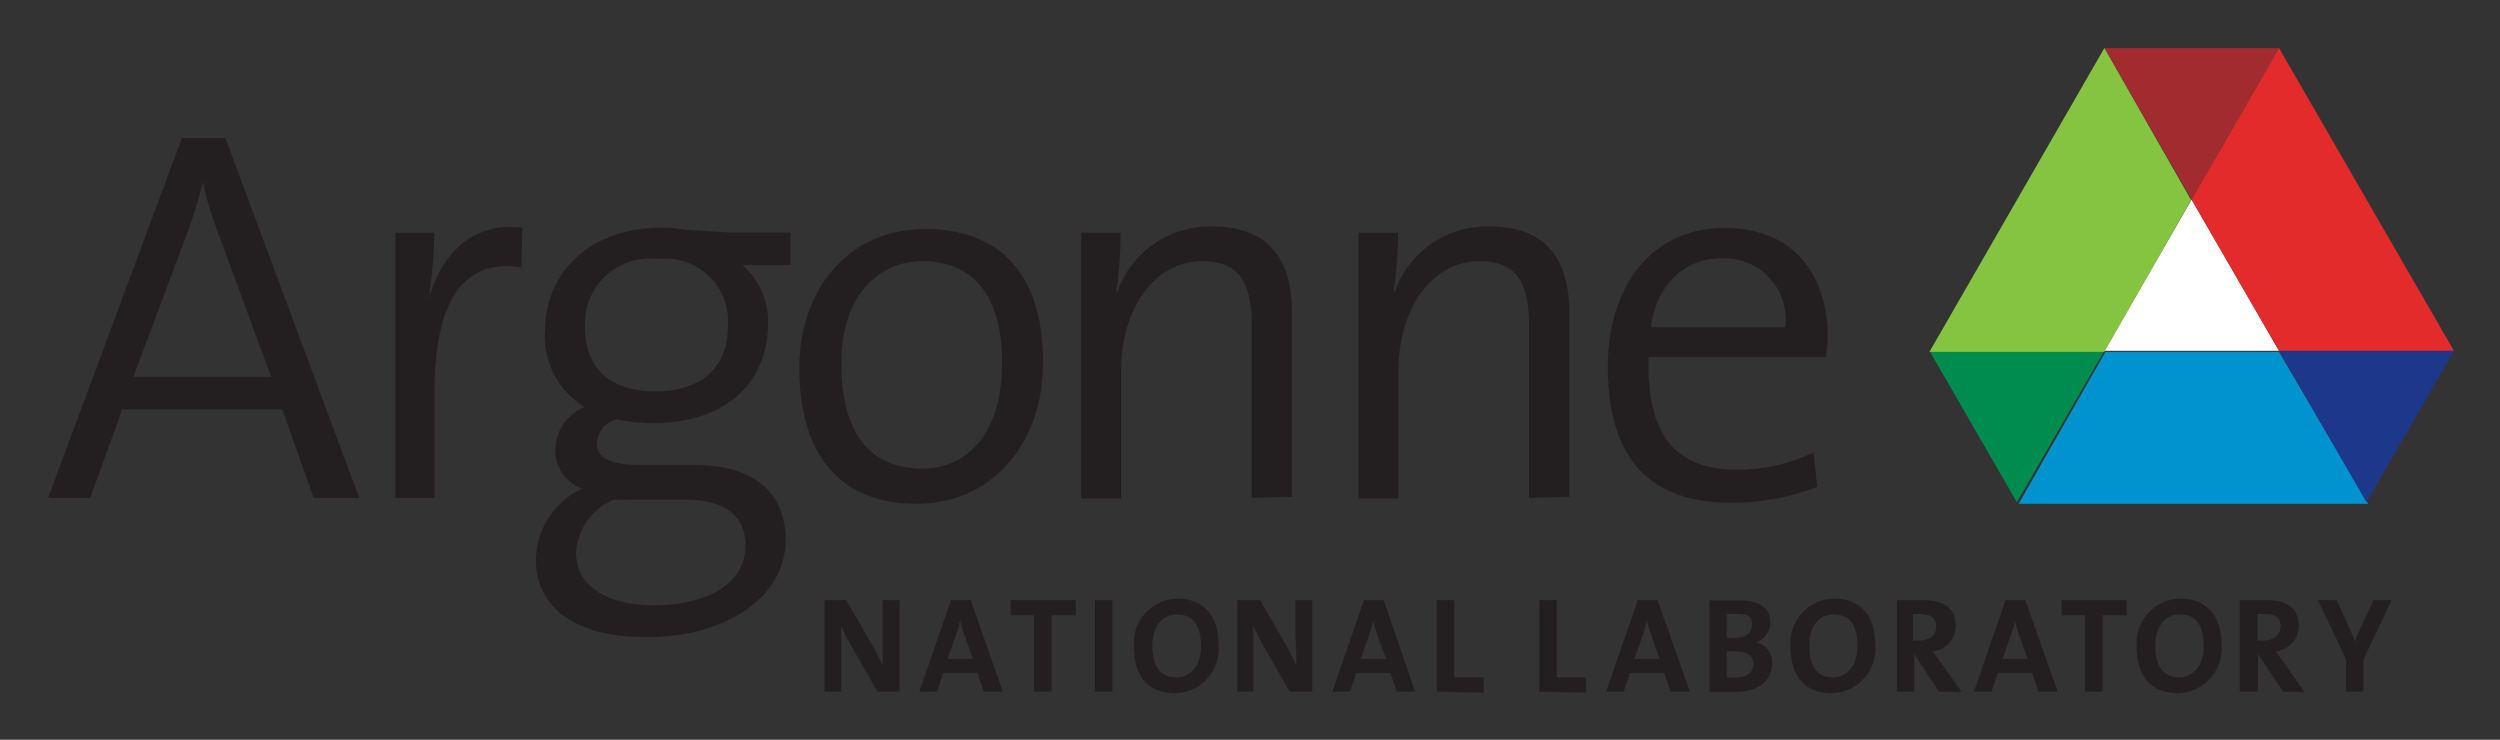 <svg xmlns="http://www.w3.org/2000/svg" role="img" viewBox="-11.99 28.01 623.48 184.48"><rect x="-11.99" y="28.01" width="623.48" height="184.48" fill="#333333" stroke="none"/><title>Argonne National Laboratory (member) logo</title><path fill="#008C4F" d="M512.816 115.494h-43.619l21.81 37.774 21.809-37.774z"/><path fill="#0093D0" d="M556.38 115.765h-43.294l-21.647 37.882h87.183l-22.242-37.882z"/><path fill="#1D388B" d="M599.998 115.494H556.38l21.809 37.774 21.809-37.774z"/><path fill="#fff" d="M556.381 115.493h-43.565l21.756-37.72 21.809 37.72z"/><path fill="#A12B2F" d="M556.381 40h-43.565l21.756 37.774L556.381 40z"/><path fill="#E22B2A" d="M556.381 40l-21.81 37.774 21.81 37.72h43.618L556.381 40z"/><path fill="#85C441" d="M512.816 115.764l21.647-37.882L512.816 40l-43.619 75.764h43.619z"/><path fill="#231F20" d="M206.889 200.51l-6.657-11.527c-.92-1.585-1.734-3.23-2.435-4.924v16.451h-4.167v-22.837h5.412l6.277 10.823c1.083 1.786 1.948 3.68 2.814 5.412v-16.235h4.221v22.837h-5.465zm26.464 0l-1.569-4.654h-8.551l-1.569 4.654h-4.384l7.901-22.837h4.925l8.009 22.837h-4.762zm-4.816-14.124c-.443-1.201-.804-2.431-1.083-3.68-.27 1.19-.649 2.543-1.082 3.842l-2.056 5.791h6.331l-2.11-5.953zm21.701-4.925v19.049h-4.33v-19.049h-5.845v-3.788h16.236v3.788h-6.061zm10.825 19.049v-22.837h4.384v22.837h-4.384zm20.023.38c-6.927 0-10.282-4.438-10.282-11.527-.134-1.514.045-3.04.525-4.482.48-1.442 1.252-2.77 2.267-3.902 1.015-1.131 2.251-2.042 3.633-2.676 1.381-.634 2.879-.977 4.398-1.008 6.007 0 10.283 3.68 10.283 11.473.141 1.518-.032 3.05-.508 4.498a11.095 11.095 0 0 1-2.263 3.921c-1.016 1.138-2.255 2.054-3.641 2.691-1.385.637-2.887.981-4.412 1.012zm.325-19.645c-3.139 0-6.007 2.544-6.007 7.685s1.894 8.009 6.007 8.009c2.976 0 6.115-2.272 6.115-7.792s-2.219-7.902-6.115-7.902zm28.247 19.265l-6.602-11.527c-.916-1.597-1.746-3.24-2.49-4.924v16.451h-4.004v-22.837h5.682l6.277 10.823c1.029 1.786 1.949 3.68 2.815 5.412 0-2.327-.271-6.386-.271-9.146v-7.089h4.221v22.837h-5.628zm26.682 0l-1.569-4.654h-8.551l-1.569 4.654h-4.383l7.901-22.837h4.924l7.847 22.837h-4.6zm-4.816-14.124c-.451-1.194-.795-2.426-1.028-3.68-.271 1.19-.65 2.543-1.083 3.842l-2.056 5.791h6.332l-2.165-5.953zm14.827 14.124v-22.837h4.329v19.266h7.36v3.842l-11.689-.271zm25.545 0v-22.837h4.383v19.266h7.306v3.842l-11.689-.271zm32.737 0l-1.569-4.654h-8.551l-1.569 4.654h-4.383l7.901-22.837h4.924l8.064 22.837h-4.817zm-4.816-14.124c-.442-1.201-.804-2.431-1.082-3.68-.271 1.19-.65 2.543-1.083 3.842l-2.056 5.791h6.331l-2.11-5.953zm21.052 14.18h-6.548v-22.837h7.631c4.87 0 7.576 2.002 7.576 5.411 0 1.112-.343 2.197-.982 3.108-.64.91-1.544 1.601-2.589 1.979 1.164.232 2.207.871 2.942 1.804.734.933 1.111 2.097 1.062 3.283 0 3.626-2.435 7.252-9.092 7.252zm.325-19.428h-2.543v5.953h1.786c2.976 0 4.491-1.191 4.491-3.247 0-2.057-.974-2.706-3.734-2.706zm-.649 9.308h-1.894v6.494c.792.072 1.589.072 2.381 0 2.814 0 4.275-1.353 4.275-3.409 0-2.057-1.894-3.085-4.762-3.085zm24.299 10.444c-6.873 0-10.282-4.438-10.282-11.527-.134-1.514.045-3.04.525-4.482.48-1.442 1.252-2.77 2.267-3.902 1.014-1.131 2.251-2.042 3.633-2.676 1.381-.634 2.878-.977 4.398-1.008 6.061 0 10.282 3.68 10.282 11.473.142 1.518-.031 3.05-.508 4.498-.476 1.449-1.247 2.783-2.262 3.921-1.016 1.138-2.255 2.054-3.641 2.691-1.385.637-2.887.981-4.412 1.012zm.379-19.645c-3.139 0-6.007 2.544-6.007 7.685s1.894 8.009 5.953 8.009c2.922 0 6.061-2.272 6.061-7.792s-2.057-7.902-6.007-7.902zm26.356 19.265l-6.17-9.416v9.416h-4.329v-22.837h6.494c4.979 0 8.172 1.732 8.172 6.44.007 1.581-.578 3.107-1.639 4.279a6.334 6.334 0 0 1-4.098 2.053c.65.811 1.245 1.731 1.84 2.489l5.412 7.685-5.682-.109zm-4.762-19.374h-1.732v6.603h1.569c2.598 0 4.221-1.353 4.221-3.464 0-2.11-1.353-3.139-4.058-3.139zm64.345 19.754c-6.872 0-10.282-4.438-10.282-11.527-.126-1.512.059-3.035.542-4.473a11.136 11.136 0 0 1 2.269-3.894c1.013-1.13 2.246-2.041 3.624-2.677 1.378-.637 2.871-.985 4.389-1.024 6.061 0 10.336 3.68 10.336 11.473.134 1.521-.046 3.054-.529 4.502-.483 1.449-1.259 2.783-2.279 3.92-1.02 1.136-2.262 2.051-3.651 2.688-1.388.636-2.892.981-4.419 1.012zm.379-19.645c-3.084 0-6.007 2.544-6.007 7.685s1.894 8.009 5.953 8.009c2.922 0 6.115-2.272 6.115-7.792s-2.164-7.902-6.061-7.902zm25.867 19.265l-6.277-9.416v9.416h-4.546v-22.837h6.494c4.979 0 8.226 1.732 8.226 6.44.006 1.589-.587 3.123-1.659 4.296-1.073 1.173-2.548 1.9-4.132 2.036.65.811 1.299 1.731 1.84 2.489l5.412 7.685-5.358-.109zm-4.762-19.374h-1.678v6.603h1.57c2.597 0 4.221-1.353 4.221-3.464 0-2.11-1.136-3.139-3.896-3.139h-.217zm-56.282 19.374l-1.57-4.654h-8.55l-1.569 4.654h-4.384l7.901-22.837h4.925l8.063 22.837h-4.816zm-4.817-14.124c-.424-1.203-.768-2.432-1.028-3.68 0 1.19-.649 2.543-1.082 3.842l-2.003 5.791h6.278l-2.165-5.953zm20.835-4.925v19.049h-4.383v-19.049h-5.845v-3.788h16.235v3.788h-6.007zm65.05 10.986v8.063h-4.329v-8.063l-7.036-14.774h4.709l2.976 6.602c.586 1.218 1.11 2.464 1.569 3.734.487-1.299 1.137-2.76 1.786-4.221l2.869-6.115h4.491l-7.035 14.774zM66.24 152.185l-7.847-22.08H18.508l-8.009 22.08H0l33.39-89.781h10.823l33.39 89.781H66.24zM42.59 86.595a94.334 94.334 0 0 1-4.005-13.15 120.038 120.038 0 0 1-4.005 13.042L21.268 121.987h34.364L42.59 86.595zm75.439 8.118c-14.666-2.381-21.647 8.767-21.647 31.009v26.464h-9.795V86.054h9.741a116.571 116.571 0 0 1-1.461 16.669C97.573 93.035 104.5 83.186 118.3 84.756l-.271 9.958zm31.172 92.215c-16.776 0-27.546-6.765-27.546-19.428.084-3.709 1.203-7.322 3.23-10.429 2.027-3.108 4.882-5.587 8.243-7.159-1.945-.741-3.621-2.052-4.808-3.761a10.332 10.332 0 0 1-1.848-5.818c.031-2.32.738-4.58 2.036-6.503 1.298-1.922 3.13-3.424 5.27-4.32-3.244-1.98-5.88-4.815-7.618-8.195-1.737-3.38-2.51-7.173-2.232-10.963 0-13.8 10.824-25.543 28.736-25.543 2.231-.024 4.459.157 6.657.541 1.082 0 9.903.649 11.419.649h14.395v8.118H172.796h.379c2.072 1.794 3.719 4.026 4.824 6.534 1.104 2.508 1.638 5.23 1.562 7.969 0 14.125-9.741 24.894-28.736 24.894-3.054-.005-6.1-.313-9.092-.92a6.551 6.551 0 0 0-3.417 2.208c-.876 1.08-1.385 2.411-1.454 3.799 0 3.843 3.68 5.412 11.96 5.412h12.88c14.395 0 22.242 7.035 22.242 18.616.054 13.909-14.395 24.299-34.743 24.299zm9.741-34.31h-13.583c-1.424.084-2.852.084-4.276 0-2.66 1.112-4.954 2.95-6.619 5.304-1.665 2.355-2.634 5.13-2.797 8.009 0 8.496 8.226 13.042 19.266 13.042 14.503 0 23-6.115 23-14.882 0-7.252-4.871-11.473-14.991-11.473zm-6.819-60.016c-2.34-.293-4.716-.072-6.962.646-2.247.719-4.309 1.918-6.045 3.515a16.228 16.228 0 0 0-4.006 5.731c-.903 2.178-1.321 4.527-1.224 6.884 0 10.823 6.548 16.235 17.696 16.235 11.148 0 17.967-5.845 17.967-16.235.184-2.307-.146-4.625-.966-6.789-.82-2.163-2.11-4.118-3.777-5.723a15.641 15.641 0 0 0-5.862-3.557 15.644 15.644 0 0 0-6.821-.708zm64.347 61.044c-17.697 0-29.116-10.823-29.116-33.931 0-18.887 11.69-34.581 31.497-34.581 16.235 0 29.277 8.929 29.277 33.12.163 19.428-11.96 35.392-31.658 35.392zm1.623-60.503c-10.39 0-20.24 7.847-20.24 25.544 0 17.696 7.36 26.192 20.24 26.192 10.391 0 19.807-7.955 19.807-26.192.217-15.965-6.656-25.544-19.807-25.544zm82.095 59.042v-42.807c0-10.39-2.76-16.235-12.339-16.235-11.852 0-20.24 11.743-20.24 27.437v31.767h-9.958V86.054h9.85c-.028 4.907-.39 9.807-1.083 14.665h.271c1.731-4.851 4.948-9.033 9.195-11.948 4.246-2.915 9.305-4.416 14.454-4.287 15.207 0 19.861 9.579 19.861 21.268v46.162l-10.011.271zm69.163 0v-42.807c0-10.39-2.76-16.235-12.339-16.235-11.852 0-20.24 11.743-20.24 27.437v31.767h-9.958V86.054h9.85c-.028 4.907-.39 9.807-1.083 14.665h.271c1.731-4.851 4.949-9.033 9.195-11.948 4.247-2.915 9.305-4.416 14.454-4.287 15.207 0 19.861 9.579 19.861 21.268v46.162l-10.011.271zm74.031-35.123h-44.214c-.649 19.861 7.198 28.087 21.972 28.087 6.625.021 13.17-1.44 19.157-4.275l.92 8.55a58.133 58.133 0 0 1-21.647 3.951c-19.969 0-30.576-10.824-30.576-33.932 0-19.807 10.824-34.581 29.007-34.581s25.814 12.664 25.814 27.059c-.019 1.722-.164 3.44-.433 5.141zm-26.084-24.623c-9.309 0-16.236 6.819-17.589 17.155h33.553c.271-2.216.054-4.464-.635-6.588a15.311 15.311 0 0 0-3.355-5.705 15.32 15.32 0 0 0-5.449-3.756c-2.069-.84-4.296-1.218-6.525-1.107z"/></svg>